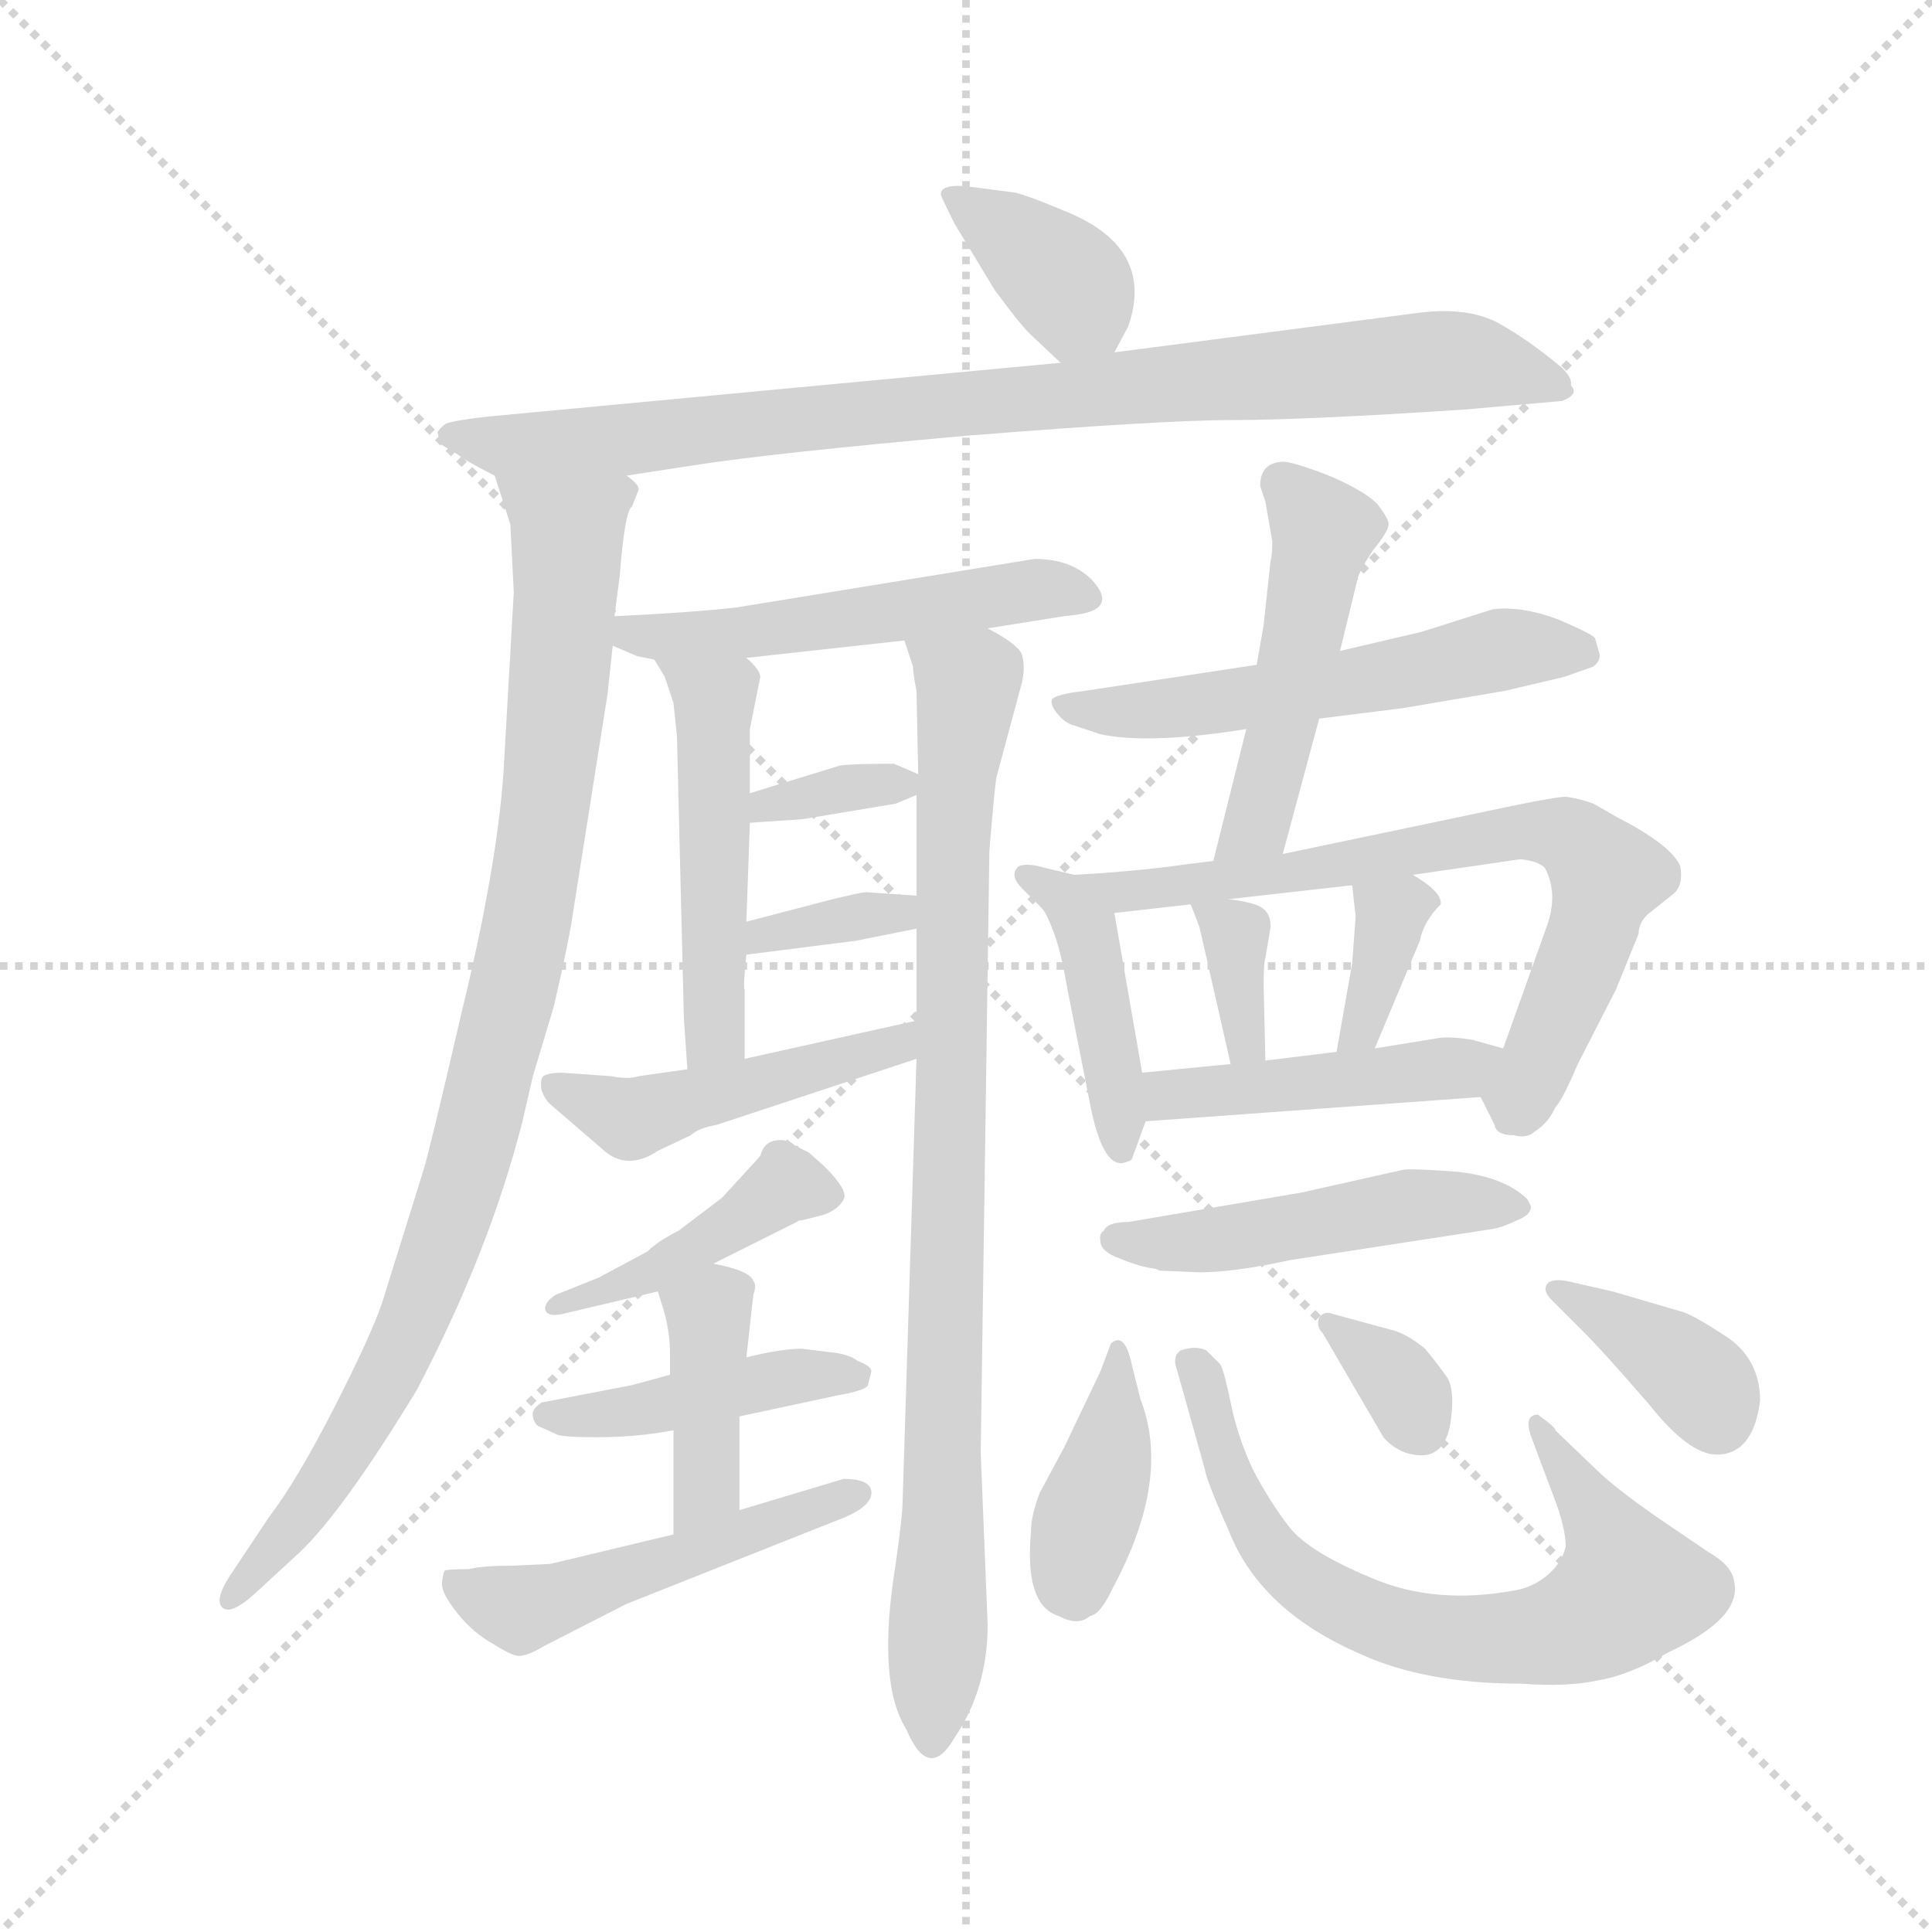<svg version="1.1" viewBox="0 0 1024 1024" xmlns="http://www.w3.org/2000/svg">
  <g stroke="lightgray" stroke-dasharray="1,1" stroke-width="1" transform="scale(4, 4)">
    <line x1="0" y1="0" x2="256" y2="256"></line>
    <line x1="256" y1="0" x2="0" y2="256"></line>
    <line x1="128" y1="0" x2="128" y2="256"></line>
    <line x1="0" y1="128" x2="256" y2="128"></line>
  </g>
  <g transform="scale(0.92, -0.92) translate(60, -850)">
    <style type="text/css">
      
        @keyframes keyframes0 {
          from {
            stroke: blue;
            stroke-dashoffset: 375;
            stroke-width: 128;
          }
          55% {
            animation-timing-function: step-end;
            stroke: blue;
            stroke-dashoffset: 0;
            stroke-width: 128;
          }
          to {
            stroke: black;
            stroke-width: 1024;
          }
        }
        #make-me-a-hanzi-animation-0 {
          animation: keyframes0 0.555s both;
          animation-delay: 0s;
          animation-timing-function: linear;
        }
      
        @keyframes keyframes1 {
          from {
            stroke: blue;
            stroke-dashoffset: 895;
            stroke-width: 128;
          }
          74% {
            animation-timing-function: step-end;
            stroke: blue;
            stroke-dashoffset: 0;
            stroke-width: 128;
          }
          to {
            stroke: black;
            stroke-width: 1024;
          }
        }
        #make-me-a-hanzi-animation-1 {
          animation: keyframes1 0.978s both;
          animation-delay: 0.555s;
          animation-timing-function: linear;
        }
      
        @keyframes keyframes2 {
          from {
            stroke: blue;
            stroke-dashoffset: 958;
            stroke-width: 128;
          }
          76% {
            animation-timing-function: step-end;
            stroke: blue;
            stroke-dashoffset: 0;
            stroke-width: 128;
          }
          to {
            stroke: black;
            stroke-width: 1024;
          }
        }
        #make-me-a-hanzi-animation-2 {
          animation: keyframes2 1.03s both;
          animation-delay: 1.534s;
          animation-timing-function: linear;
        }
      
        @keyframes keyframes3 {
          from {
            stroke: blue;
            stroke-dashoffset: 525;
            stroke-width: 128;
          }
          63% {
            animation-timing-function: step-end;
            stroke: blue;
            stroke-dashoffset: 0;
            stroke-width: 128;
          }
          to {
            stroke: black;
            stroke-width: 1024;
          }
        }
        #make-me-a-hanzi-animation-3 {
          animation: keyframes3 0.677s both;
          animation-delay: 2.563s;
          animation-timing-function: linear;
        }
      
        @keyframes keyframes4 {
          from {
            stroke: blue;
            stroke-dashoffset: 499;
            stroke-width: 128;
          }
          62% {
            animation-timing-function: step-end;
            stroke: blue;
            stroke-dashoffset: 0;
            stroke-width: 128;
          }
          to {
            stroke: black;
            stroke-width: 1024;
          }
        }
        #make-me-a-hanzi-animation-4 {
          animation: keyframes4 0.656s both;
          animation-delay: 3.24s;
          animation-timing-function: linear;
        }
      
        @keyframes keyframes5 {
          from {
            stroke: blue;
            stroke-dashoffset: 897;
            stroke-width: 128;
          }
          74% {
            animation-timing-function: step-end;
            stroke: blue;
            stroke-dashoffset: 0;
            stroke-width: 128;
          }
          to {
            stroke: black;
            stroke-width: 1024;
          }
        }
        #make-me-a-hanzi-animation-5 {
          animation: keyframes5 0.98s both;
          animation-delay: 3.896s;
          animation-timing-function: linear;
        }
      
        @keyframes keyframes6 {
          from {
            stroke: blue;
            stroke-dashoffset: 342;
            stroke-width: 128;
          }
          53% {
            animation-timing-function: step-end;
            stroke: blue;
            stroke-dashoffset: 0;
            stroke-width: 128;
          }
          to {
            stroke: black;
            stroke-width: 1024;
          }
        }
        #make-me-a-hanzi-animation-6 {
          animation: keyframes6 0.528s both;
          animation-delay: 4.876s;
          animation-timing-function: linear;
        }
      
        @keyframes keyframes7 {
          from {
            stroke: blue;
            stroke-dashoffset: 347;
            stroke-width: 128;
          }
          53% {
            animation-timing-function: step-end;
            stroke: blue;
            stroke-dashoffset: 0;
            stroke-width: 128;
          }
          to {
            stroke: black;
            stroke-width: 1024;
          }
        }
        #make-me-a-hanzi-animation-7 {
          animation: keyframes7 0.532s both;
          animation-delay: 5.405s;
          animation-timing-function: linear;
        }
      
        @keyframes keyframes8 {
          from {
            stroke: blue;
            stroke-dashoffset: 474;
            stroke-width: 128;
          }
          61% {
            animation-timing-function: step-end;
            stroke: blue;
            stroke-dashoffset: 0;
            stroke-width: 128;
          }
          to {
            stroke: black;
            stroke-width: 1024;
          }
        }
        #make-me-a-hanzi-animation-8 {
          animation: keyframes8 0.636s both;
          animation-delay: 5.937s;
          animation-timing-function: linear;
        }
      
        @keyframes keyframes9 {
          from {
            stroke: blue;
            stroke-dashoffset: 429;
            stroke-width: 128;
          }
          58% {
            animation-timing-function: step-end;
            stroke: blue;
            stroke-dashoffset: 0;
            stroke-width: 128;
          }
          to {
            stroke: black;
            stroke-width: 1024;
          }
        }
        #make-me-a-hanzi-animation-9 {
          animation: keyframes9 0.599s both;
          animation-delay: 6.573s;
          animation-timing-function: linear;
        }
      
        @keyframes keyframes10 {
          from {
            stroke: blue;
            stroke-dashoffset: 437;
            stroke-width: 128;
          }
          59% {
            animation-timing-function: step-end;
            stroke: blue;
            stroke-dashoffset: 0;
            stroke-width: 128;
          }
          to {
            stroke: black;
            stroke-width: 1024;
          }
        }
        #make-me-a-hanzi-animation-10 {
          animation: keyframes10 0.606s both;
          animation-delay: 7.172s;
          animation-timing-function: linear;
        }
      
        @keyframes keyframes11 {
          from {
            stroke: blue;
            stroke-dashoffset: 403;
            stroke-width: 128;
          }
          57% {
            animation-timing-function: step-end;
            stroke: blue;
            stroke-dashoffset: 0;
            stroke-width: 128;
          }
          to {
            stroke: black;
            stroke-width: 1024;
          }
        }
        #make-me-a-hanzi-animation-11 {
          animation: keyframes11 0.578s both;
          animation-delay: 7.778s;
          animation-timing-function: linear;
        }
      
        @keyframes keyframes12 {
          from {
            stroke: blue;
            stroke-dashoffset: 502;
            stroke-width: 128;
          }
          62% {
            animation-timing-function: step-end;
            stroke: blue;
            stroke-dashoffset: 0;
            stroke-width: 128;
          }
          to {
            stroke: black;
            stroke-width: 1024;
          }
        }
        #make-me-a-hanzi-animation-12 {
          animation: keyframes12 0.659s both;
          animation-delay: 8.356s;
          animation-timing-function: linear;
        }
      
        @keyframes keyframes13 {
          from {
            stroke: blue;
            stroke-dashoffset: 559;
            stroke-width: 128;
          }
          65% {
            animation-timing-function: step-end;
            stroke: blue;
            stroke-dashoffset: 0;
            stroke-width: 128;
          }
          to {
            stroke: black;
            stroke-width: 1024;
          }
        }
        #make-me-a-hanzi-animation-13 {
          animation: keyframes13 0.705s both;
          animation-delay: 9.014s;
          animation-timing-function: linear;
        }
      
        @keyframes keyframes14 {
          from {
            stroke: blue;
            stroke-dashoffset: 489;
            stroke-width: 128;
          }
          61% {
            animation-timing-function: step-end;
            stroke: blue;
            stroke-dashoffset: 0;
            stroke-width: 128;
          }
          to {
            stroke: black;
            stroke-width: 1024;
          }
        }
        #make-me-a-hanzi-animation-14 {
          animation: keyframes14 0.648s both;
          animation-delay: 9.719s;
          animation-timing-function: linear;
        }
      
        @keyframes keyframes15 {
          from {
            stroke: blue;
            stroke-dashoffset: 428;
            stroke-width: 128;
          }
          58% {
            animation-timing-function: step-end;
            stroke: blue;
            stroke-dashoffset: 0;
            stroke-width: 128;
          }
          to {
            stroke: black;
            stroke-width: 1024;
          }
        }
        #make-me-a-hanzi-animation-15 {
          animation: keyframes15 0.598s both;
          animation-delay: 10.367s;
          animation-timing-function: linear;
        }
      
        @keyframes keyframes16 {
          from {
            stroke: blue;
            stroke-dashoffset: 715;
            stroke-width: 128;
          }
          70% {
            animation-timing-function: step-end;
            stroke: blue;
            stroke-dashoffset: 0;
            stroke-width: 128;
          }
          to {
            stroke: black;
            stroke-width: 1024;
          }
        }
        #make-me-a-hanzi-animation-16 {
          animation: keyframes16 0.832s both;
          animation-delay: 10.965s;
          animation-timing-function: linear;
        }
      
        @keyframes keyframes17 {
          from {
            stroke: blue;
            stroke-dashoffset: 348;
            stroke-width: 128;
          }
          53% {
            animation-timing-function: step-end;
            stroke: blue;
            stroke-dashoffset: 0;
            stroke-width: 128;
          }
          to {
            stroke: black;
            stroke-width: 1024;
          }
        }
        #make-me-a-hanzi-animation-17 {
          animation: keyframes17 0.533s both;
          animation-delay: 11.797s;
          animation-timing-function: linear;
        }
      
        @keyframes keyframes18 {
          from {
            stroke: blue;
            stroke-dashoffset: 356;
            stroke-width: 128;
          }
          54% {
            animation-timing-function: step-end;
            stroke: blue;
            stroke-dashoffset: 0;
            stroke-width: 128;
          }
          to {
            stroke: black;
            stroke-width: 1024;
          }
        }
        #make-me-a-hanzi-animation-18 {
          animation: keyframes18 0.54s both;
          animation-delay: 12.33s;
          animation-timing-function: linear;
        }
      
        @keyframes keyframes19 {
          from {
            stroke: blue;
            stroke-dashoffset: 454;
            stroke-width: 128;
          }
          60% {
            animation-timing-function: step-end;
            stroke: blue;
            stroke-dashoffset: 0;
            stroke-width: 128;
          }
          to {
            stroke: black;
            stroke-width: 1024;
          }
        }
        #make-me-a-hanzi-animation-19 {
          animation: keyframes19 0.619s both;
          animation-delay: 12.87s;
          animation-timing-function: linear;
        }
      
        @keyframes keyframes20 {
          from {
            stroke: blue;
            stroke-dashoffset: 489;
            stroke-width: 128;
          }
          61% {
            animation-timing-function: step-end;
            stroke: blue;
            stroke-dashoffset: 0;
            stroke-width: 128;
          }
          to {
            stroke: black;
            stroke-width: 1024;
          }
        }
        #make-me-a-hanzi-animation-20 {
          animation: keyframes20 0.648s both;
          animation-delay: 13.49s;
          animation-timing-function: linear;
        }
      
        @keyframes keyframes21 {
          from {
            stroke: blue;
            stroke-dashoffset: 398;
            stroke-width: 128;
          }
          56% {
            animation-timing-function: step-end;
            stroke: blue;
            stroke-dashoffset: 0;
            stroke-width: 128;
          }
          to {
            stroke: black;
            stroke-width: 1024;
          }
        }
        #make-me-a-hanzi-animation-21 {
          animation: keyframes21 0.574s both;
          animation-delay: 14.138s;
          animation-timing-function: linear;
        }
      
        @keyframes keyframes22 {
          from {
            stroke: blue;
            stroke-dashoffset: 710;
            stroke-width: 128;
          }
          70% {
            animation-timing-function: step-end;
            stroke: blue;
            stroke-dashoffset: 0;
            stroke-width: 128;
          }
          to {
            stroke: black;
            stroke-width: 1024;
          }
        }
        #make-me-a-hanzi-animation-22 {
          animation: keyframes22 0.828s both;
          animation-delay: 14.711s;
          animation-timing-function: linear;
        }
      
        @keyframes keyframes23 {
          from {
            stroke: blue;
            stroke-dashoffset: 337;
            stroke-width: 128;
          }
          52% {
            animation-timing-function: step-end;
            stroke: blue;
            stroke-dashoffset: 0;
            stroke-width: 128;
          }
          to {
            stroke: black;
            stroke-width: 1024;
          }
        }
        #make-me-a-hanzi-animation-23 {
          animation: keyframes23 0.524s both;
          animation-delay: 15.539s;
          animation-timing-function: linear;
        }
      
        @keyframes keyframes24 {
          from {
            stroke: blue;
            stroke-dashoffset: 374;
            stroke-width: 128;
          }
          55% {
            animation-timing-function: step-end;
            stroke: blue;
            stroke-dashoffset: 0;
            stroke-width: 128;
          }
          to {
            stroke: black;
            stroke-width: 1024;
          }
        }
        #make-me-a-hanzi-animation-24 {
          animation: keyframes24 0.554s both;
          animation-delay: 16.063s;
          animation-timing-function: linear;
        }
      
    </style>
    
      <path d="M 582 647 L 590 662 Q 606 708 552 729 Q 533 737 525 739 L 502 742 Q 482 745 482 738 Q 482 737 490 721 L 513 683 Q 527 664 533 658 L 551 641 C 569 624 569 624 582 647 Z" fill="lightgray"></path>
    
      <path d="M 192 601 L 194 594 L 204 588 Q 209 584 225 576 L 301 576 L 340 582 Q 385 589 497 599 Q 610 608 650 608 Q 691 608 783 614 L 840 619 Q 850 623 845 628 Q 846 632 840 638 Q 821 654 803 664 Q 786 673 759 670 L 582 647 L 551 641 L 221 610 Q 203 608 197 606 Q 194 604 192 601 Z" fill="lightgray"></path>
    
      <path d="M 225 576 L 234 548 L 236 509 L 230 404 Q 226 349 206 267 Q 187 185 184 176 L 160 99 Q 153 79 132 38 Q 111 -3 95 -24 L 75 -54 Q 63 -71 68 -76 Q 73 -81 88 -67 L 113 -44 Q 138 -20 180 49 Q 222 129 241 204 L 247 230 L 259 270 Q 266 300 269 317 L 290 450 L 293 478 L 294 495 L 297 518 Q 300 556 304 558 L 308 568 Q 308 571 301 576 C 297 606 216 605 225 576 Z" fill="lightgray"></path>
    
      <path d="M 293 478 L 307 472 L 317 470 L 370 471 L 461 481 L 509 488 L 553 495 Q 564 496 569 498 Q 581 503 569 516 Q 557 528 536 528 L 364 500 Q 337 497 294 495 C 264 494 265 490 293 478 Z" fill="lightgray"></path>
    
      <path d="M 317 470 L 323 460 L 328 445 L 330 426 L 334 263 L 336 234 C 338 204 369 210 369 240 L 369 280 Q 368 280 370 300 L 370 319 L 372 376 L 372 393 L 372 430 L 378 460 Q 378 464 370 471 C 349 493 302 496 317 470 Z" fill="lightgray"></path>
    
      <path d="M 468 240 L 460 -15 Q 460 -23 456 -51 Q 445 -119 462 -146 Q 475 -177 490 -151 Q 509 -123 509 -86 L 505 13 L 510 360 Q 513 396 514 402 L 528 454 Q 531 464 529 472 Q 528 478 509 488 C 484 505 453 510 461 481 L 466 466 Q 466 462 468 452 L 469 404 L 468 392 L 468 334 L 468 315 L 468 262 L 468 240 Z" fill="lightgray"></path>
    
      <path d="M 402 378 L 456 387 L 468 392 C 483 398 483 398 469 404 L 455 410 Q 431 410 424 409 L 372 393 C 343 384 342 374 372 376 L 402 378 Z" fill="lightgray"></path>
    
      <path d="M 370 300 L 433 308 L 468 315 C 497 321 498 332 468 334 L 439 336 Q 436 336 416 331 L 370 319 C 341 311 340 296 370 300 Z" fill="lightgray"></path>
    
      <path d="M 336 234 L 308 230 Q 302 228 292 230 L 264 232 Q 256 232 253 230 Q 251 228 252 222 Q 254 216 258 213 L 287 188 Q 301 175 319 187 L 338 196 Q 342 200 353 202 L 468 240 C 496 249 497 269 468 262 L 369 240 L 336 234 Z" fill="lightgray"></path>
    
      <path d="M 351 122 L 399 146 Q 400 147 402 147 L 414 150 Q 423 153 426 159 Q 429 164 415 178 L 406 186 L 400 189 Q 400 190 398 190 Q 394 194 387 193 Q 380 192 378 184 L 356 160 L 331 141 Q 319 135 313 129 L 285 114 L 260 104 Q 254 100 254 96 Q 255 91 264 93 L 319 106 L 351 122 Z" fill="lightgray"></path>
    
      <path d="M 326 58 L 304 52 L 252 42 Q 246 38 247 34 Q 248 29 251 28 L 260 24 Q 262 22 284 22 Q 307 22 328 26 L 366 34 L 422 46 Q 439 49 440 52 L 442 60 Q 442 63 434 66 Q 429 70 418 71 L 402 73 Q 390 73 370 68 L 326 58 Z" fill="lightgray"></path>
    
      <path d="M 370 68 L 374 104 Q 376 110 374 112 Q 372 118 351 122 C 322 128 312 130 319 106 L 323 93 Q 326 81 326 70 L 326 58 L 328 26 L 328 -34 C 328 -64 366 -50 366 -20 L 366 34 L 370 68 Z" fill="lightgray"></path>
    
      <path d="M 328 -34 L 257 -51 L 235 -52 Q 218 -52 210 -54 Q 197 -54 196 -55 Q 194 -61 195 -65 Q 196 -70 204 -80 Q 213 -91 224 -97 Q 235 -104 239 -104 Q 244 -104 254 -98 L 301 -74 L 427 -24 Q 443 -17 442 -9 Q 441 -2 426 -2 L 366 -20 L 328 -34 Z" fill="lightgray"></path>
    
      <path d="M 700 436 L 748 442 L 807 452 L 841 460 L 858 466 Q 863 470 861 475 L 859 482 Q 859 484 838 493 Q 817 501 800 499 L 759 486 L 712 475 L 664 467 L 565 452 Q 548 450 546 447 Q 545 444 549 439 Q 554 433 559 432 L 574 427 Q 602 421 658 430 L 700 436 Z" fill="lightgray"></path>
    
      <path d="M 679 358 L 700 436 L 712 475 L 722 516 Q 723 521 731 533 Q 740 544 740 548 Q 740 551 734 559 Q 728 566 708 575 Q 688 583 680 584 Q 666 584 666 570 L 669 561 L 673 538 Q 673 530 672 527 L 668 490 L 664 467 L 658 430 L 639 354 C 632 325 671 329 679 358 Z" fill="lightgray"></path>
    
      <path d="M 592 182 L 600 204 L 598 232 L 582 324 C 579 341 579 341 559 346 L 542 350 Q 532 353 527 351 Q 521 346 529 338 L 540 327 Q 543 324 547 313 Q 551 303 555 280 L 568 214 Q 575 178 587 180 Q 591 181 592 182 Z" fill="lightgray"></path>
    
      <path d="M 793 218 L 801 202 Q 802 196 812 196 Q 820 194 824 198 Q 832 203 836 212 Q 840 216 849 237 L 871 280 L 884 312 Q 884 318 889 323 L 904 335 Q 910 340 908 351 Q 903 363 872 379 L 858 387 Q 850 390 842 391 Q 835 391 784 380 L 679 358 L 639 354 L 623 352 Q 595 348 559 346 C 529 344 552 321 582 324 L 626 329 L 648 332 L 719 340 L 754 346 L 816 355 Q 826 354 830 350 Q 838 335 831 316 L 806 246 C 796 218 791 221 793 218 Z" fill="lightgray"></path>
    
      <path d="M 631 316 L 649 237 C 656 208 670 209 669 239 L 668 282 Q 668 296 669 298 L 672 316 Q 672 324 667 327 Q 663 330 648 332 C 623 336 623 336 626 329 L 631 316 Z" fill="lightgray"></path>
    
      <path d="M 719 340 L 721 322 L 719 295 L 710 244 C 705 214 720 218 732 246 L 758 308 Q 760 319 770 329 Q 771 336 754 346 C 728 362 716 369 719 340 Z" fill="lightgray"></path>
    
      <path d="M 600 204 L 793 218 C 823 220 835 238 806 246 L 788 251 Q 775 253 769 252 L 732 246 L 710 244 L 669 239 L 649 237 L 598 232 C 568 229 570 202 600 204 Z" fill="lightgray"></path>
    
      <path d="M 608 118 L 631 117 Q 651 117 683 124 L 800 142 Q 806 143 814 147 Q 822 150 822 155 L 820 159 Q 807 172 779 175 Q 751 177 748 176 L 690 163 L 590 146 Q 578 146 576 141 Q 573 139 574 135 Q 574 129 585 125 Q 597 120 606 119 L 608 118 Z" fill="lightgray"></path>
    
      <path d="M 574 60 L 553 16 L 539 -10 Q 534 -23 534 -32 Q 530 -75 550 -81 Q 561 -87 568 -81 Q 574 -80 581 -65 Q 615 -2 597 44 L 592 64 Q 588 83 580 76 L 574 60 Z" fill="lightgray"></path>
    
      <path d="M 826 35 Q 817 35 823 20 L 835 -12 Q 842 -30 842 -41 Q 840 -50 832 -57 Q 824 -64 814 -66 Q 767 -75 730 -59 Q 694 -44 683 -30 Q 672 -16 662 3 Q 653 22 649 42 Q 645 61 643 64 L 635 72 Q 629 75 620 72 L 618 70 Q 616 66 618 61 L 634 4 Q 635 -3 648 -32 Q 666 -78 724 -103 Q 761 -120 817 -120 Q 843 -122 861 -118 Q 879 -115 901 -102 Q 944 -82 939 -61 Q 938 -52 924 -44 L 896 -25 Q 870 -7 859 4 L 836 26 Q 837 27 826 35 Z" fill="lightgray"></path>
    
      <path d="M 741 84 L 708 93 Q 703 95 700 91 Q 698 86 702 82 L 737 22 Q 742 16 750 13 Q 773 6 776 33 Q 778 49 774 56 Q 770 62 761 73 Q 750 82 741 84 Z" fill="lightgray"></path>
    
      <path d="M 954 43 Q 954 66 936 79 Q 918 91 910 94 L 869 106 L 847 111 Q 836 114 832 111 Q 828 107 834 101 L 853 82 Q 864 71 890 41 Q 913 12 929 12 Q 950 12 954 43 Z" fill="lightgray"></path>
    
    
      <clipPath id="make-me-a-hanzi-clip-0">
        <path d="M 582 647 L 590 662 Q 606 708 552 729 Q 533 737 525 739 L 502 742 Q 482 745 482 738 Q 482 737 490 721 L 513 683 Q 527 664 533 658 L 551 641 C 569 624 569 624 582 647 Z"></path>
      </clipPath>
      <path clip-path="url(#make-me-a-hanzi-clip-0)" d="M 487 737 L 555 688 L 572 657" fill="none" id="make-me-a-hanzi-animation-0" stroke-dasharray="247 494" stroke-linecap="round"></path>
    
      <clipPath id="make-me-a-hanzi-clip-1">
        <path d="M 192 601 L 194 594 L 204 588 Q 209 584 225 576 L 301 576 L 340 582 Q 385 589 497 599 Q 610 608 650 608 Q 691 608 783 614 L 840 619 Q 850 623 845 628 Q 846 632 840 638 Q 821 654 803 664 Q 786 673 759 670 L 582 647 L 551 641 L 221 610 Q 203 608 197 606 Q 194 604 192 601 Z"></path>
      </clipPath>
      <path clip-path="url(#make-me-a-hanzi-clip-1)" d="M 199 599 L 226 593 L 293 596 L 769 642 L 834 629" fill="none" id="make-me-a-hanzi-animation-1" stroke-dasharray="767 1534" stroke-linecap="round"></path>
    
      <clipPath id="make-me-a-hanzi-clip-2">
        <path d="M 225 576 L 234 548 L 236 509 L 230 404 Q 226 349 206 267 Q 187 185 184 176 L 160 99 Q 153 79 132 38 Q 111 -3 95 -24 L 75 -54 Q 63 -71 68 -76 Q 73 -81 88 -67 L 113 -44 Q 138 -20 180 49 Q 222 129 241 204 L 247 230 L 259 270 Q 266 300 269 317 L 290 450 L 293 478 L 294 495 L 297 518 Q 300 556 304 558 L 308 568 Q 308 571 301 576 C 297 606 216 605 225 576 Z"></path>
      </clipPath>
      <path clip-path="url(#make-me-a-hanzi-clip-2)" d="M 233 571 L 266 543 L 266 505 L 246 328 L 213 190 L 160 50 L 113 -24 L 72 -72" fill="none" id="make-me-a-hanzi-animation-2" stroke-dasharray="830 1660" stroke-linecap="round"></path>
    
      <clipPath id="make-me-a-hanzi-clip-3">
        <path d="M 293 478 L 307 472 L 317 470 L 370 471 L 461 481 L 509 488 L 553 495 Q 564 496 569 498 Q 581 503 569 516 Q 557 528 536 528 L 364 500 Q 337 497 294 495 C 264 494 265 490 293 478 Z"></path>
      </clipPath>
      <path clip-path="url(#make-me-a-hanzi-clip-3)" d="M 303 490 L 306 484 L 323 483 L 541 511 L 566 507" fill="none" id="make-me-a-hanzi-animation-3" stroke-dasharray="397 794" stroke-linecap="round"></path>
    
      <clipPath id="make-me-a-hanzi-clip-4">
        <path d="M 317 470 L 323 460 L 328 445 L 330 426 L 334 263 L 336 234 C 338 204 369 210 369 240 L 369 280 Q 368 280 370 300 L 370 319 L 372 376 L 372 393 L 372 430 L 378 460 Q 378 464 370 471 C 349 493 302 496 317 470 Z"></path>
      </clipPath>
      <path clip-path="url(#make-me-a-hanzi-clip-4)" d="M 324 467 L 352 448 L 351 257 L 340 242" fill="none" id="make-me-a-hanzi-animation-4" stroke-dasharray="371 742" stroke-linecap="round"></path>
    
      <clipPath id="make-me-a-hanzi-clip-5">
        <path d="M 468 240 L 460 -15 Q 460 -23 456 -51 Q 445 -119 462 -146 Q 475 -177 490 -151 Q 509 -123 509 -86 L 505 13 L 510 360 Q 513 396 514 402 L 528 454 Q 531 464 529 472 Q 528 478 509 488 C 484 505 453 510 461 481 L 466 466 Q 466 462 468 452 L 469 404 L 468 392 L 468 334 L 468 315 L 468 262 L 468 240 Z"></path>
      </clipPath>
      <path clip-path="url(#make-me-a-hanzi-clip-5)" d="M 468 475 L 498 455 L 489 385 L 484 -23 L 476 -149" fill="none" id="make-me-a-hanzi-animation-5" stroke-dasharray="769 1538" stroke-linecap="round"></path>
    
      <clipPath id="make-me-a-hanzi-clip-6">
        <path d="M 402 378 L 456 387 L 468 392 C 483 398 483 398 469 404 L 455 410 Q 431 410 424 409 L 372 393 C 343 384 342 374 372 376 L 402 378 Z"></path>
      </clipPath>
      <path clip-path="url(#make-me-a-hanzi-clip-6)" d="M 379 380 L 382 387 L 459 399" fill="none" id="make-me-a-hanzi-animation-6" stroke-dasharray="214 428" stroke-linecap="round"></path>
    
      <clipPath id="make-me-a-hanzi-clip-7">
        <path d="M 370 300 L 433 308 L 468 315 C 497 321 498 332 468 334 L 439 336 Q 436 336 416 331 L 370 319 C 341 311 340 296 370 300 Z"></path>
      </clipPath>
      <path clip-path="url(#make-me-a-hanzi-clip-7)" d="M 377 305 L 381 312 L 457 324 L 460 329" fill="none" id="make-me-a-hanzi-animation-7" stroke-dasharray="219 438" stroke-linecap="round"></path>
    
      <clipPath id="make-me-a-hanzi-clip-8">
        <path d="M 336 234 L 308 230 Q 302 228 292 230 L 264 232 Q 256 232 253 230 Q 251 228 252 222 Q 254 216 258 213 L 287 188 Q 301 175 319 187 L 338 196 Q 342 200 353 202 L 468 240 C 496 249 497 269 468 262 L 369 240 L 336 234 Z"></path>
      </clipPath>
      <path clip-path="url(#make-me-a-hanzi-clip-8)" d="M 260 225 L 303 205 L 457 247 L 462 257" fill="none" id="make-me-a-hanzi-animation-8" stroke-dasharray="346 692" stroke-linecap="round"></path>
    
      <clipPath id="make-me-a-hanzi-clip-9">
        <path d="M 351 122 L 399 146 Q 400 147 402 147 L 414 150 Q 423 153 426 159 Q 429 164 415 178 L 406 186 L 400 189 Q 400 190 398 190 Q 394 194 387 193 Q 380 192 378 184 L 356 160 L 331 141 Q 319 135 313 129 L 285 114 L 260 104 Q 254 100 254 96 Q 255 91 264 93 L 319 106 L 351 122 Z"></path>
      </clipPath>
      <path clip-path="url(#make-me-a-hanzi-clip-9)" d="M 415 161 L 390 166 L 319 118 L 260 98" fill="none" id="make-me-a-hanzi-animation-9" stroke-dasharray="301 602" stroke-linecap="round"></path>
    
      <clipPath id="make-me-a-hanzi-clip-10">
        <path d="M 326 58 L 304 52 L 252 42 Q 246 38 247 34 Q 248 29 251 28 L 260 24 Q 262 22 284 22 Q 307 22 328 26 L 366 34 L 422 46 Q 439 49 440 52 L 442 60 Q 442 63 434 66 Q 429 70 418 71 L 402 73 Q 390 73 370 68 L 326 58 Z"></path>
      </clipPath>
      <path clip-path="url(#make-me-a-hanzi-clip-10)" d="M 255 35 L 291 35 L 390 56 L 434 58" fill="none" id="make-me-a-hanzi-animation-10" stroke-dasharray="309 618" stroke-linecap="round"></path>
    
      <clipPath id="make-me-a-hanzi-clip-11">
        <path d="M 370 68 L 374 104 Q 376 110 374 112 Q 372 118 351 122 C 322 128 312 130 319 106 L 323 93 Q 326 81 326 70 L 326 58 L 328 26 L 328 -34 C 328 -64 366 -50 366 -20 L 366 34 L 370 68 Z"></path>
      </clipPath>
      <path clip-path="url(#make-me-a-hanzi-clip-11)" d="M 365 108 L 348 93 L 347 -7 L 332 -26" fill="none" id="make-me-a-hanzi-animation-11" stroke-dasharray="275 550" stroke-linecap="round"></path>
    
      <clipPath id="make-me-a-hanzi-clip-12">
        <path d="M 328 -34 L 257 -51 L 235 -52 Q 218 -52 210 -54 Q 197 -54 196 -55 Q 194 -61 195 -65 Q 196 -70 204 -80 Q 213 -91 224 -97 Q 235 -104 239 -104 Q 244 -104 254 -98 L 301 -74 L 427 -24 Q 443 -17 442 -9 Q 441 -2 426 -2 L 366 -20 L 328 -34 Z"></path>
      </clipPath>
      <path clip-path="url(#make-me-a-hanzi-clip-12)" d="M 203 -61 L 222 -72 L 250 -75 L 435 -11" fill="none" id="make-me-a-hanzi-animation-12" stroke-dasharray="374 748" stroke-linecap="round"></path>
    
      <clipPath id="make-me-a-hanzi-clip-13">
        <path d="M 700 436 L 748 442 L 807 452 L 841 460 L 858 466 Q 863 470 861 475 L 859 482 Q 859 484 838 493 Q 817 501 800 499 L 759 486 L 712 475 L 664 467 L 565 452 Q 548 450 546 447 Q 545 444 549 439 Q 554 433 559 432 L 574 427 Q 602 421 658 430 L 700 436 Z"></path>
      </clipPath>
      <path clip-path="url(#make-me-a-hanzi-clip-13)" d="M 551 444 L 615 442 L 728 458 L 806 476 L 851 473" fill="none" id="make-me-a-hanzi-animation-13" stroke-dasharray="431 862" stroke-linecap="round"></path>
    
      <clipPath id="make-me-a-hanzi-clip-14">
        <path d="M 679 358 L 700 436 L 712 475 L 722 516 Q 723 521 731 533 Q 740 544 740 548 Q 740 551 734 559 Q 728 566 708 575 Q 688 583 680 584 Q 666 584 666 570 L 669 561 L 673 538 Q 673 530 672 527 L 668 490 L 664 467 L 658 430 L 639 354 C 632 325 671 329 679 358 Z"></path>
      </clipPath>
      <path clip-path="url(#make-me-a-hanzi-clip-14)" d="M 678 572 L 703 543 L 666 382 L 645 361" fill="none" id="make-me-a-hanzi-animation-14" stroke-dasharray="361 722" stroke-linecap="round"></path>
    
      <clipPath id="make-me-a-hanzi-clip-15">
        <path d="M 592 182 L 600 204 L 598 232 L 582 324 C 579 341 579 341 559 346 L 542 350 Q 532 353 527 351 Q 521 346 529 338 L 540 327 Q 543 324 547 313 Q 551 303 555 280 L 568 214 Q 575 178 587 180 Q 591 181 592 182 Z"></path>
      </clipPath>
      <path clip-path="url(#make-me-a-hanzi-clip-15)" d="M 534 345 L 565 318 L 586 189" fill="none" id="make-me-a-hanzi-animation-15" stroke-dasharray="300 600" stroke-linecap="round"></path>
    
      <clipPath id="make-me-a-hanzi-clip-16">
        <path d="M 793 218 L 801 202 Q 802 196 812 196 Q 820 194 824 198 Q 832 203 836 212 Q 840 216 849 237 L 871 280 L 884 312 Q 884 318 889 323 L 904 335 Q 910 340 908 351 Q 903 363 872 379 L 858 387 Q 850 390 842 391 Q 835 391 784 380 L 679 358 L 639 354 L 623 352 Q 595 348 559 346 C 529 344 552 321 582 324 L 626 329 L 648 332 L 719 340 L 754 346 L 816 355 Q 826 354 830 350 Q 838 335 831 316 L 806 246 C 796 218 791 221 793 218 Z"></path>
      </clipPath>
      <path clip-path="url(#make-me-a-hanzi-clip-16)" d="M 566 342 L 588 335 L 696 348 L 798 370 L 842 369 L 866 346 L 827 237 L 816 219 L 807 220" fill="none" id="make-me-a-hanzi-animation-16" stroke-dasharray="587 1174" stroke-linecap="round"></path>
    
      <clipPath id="make-me-a-hanzi-clip-17">
        <path d="M 631 316 L 649 237 C 656 208 670 209 669 239 L 668 282 Q 668 296 669 298 L 672 316 Q 672 324 667 327 Q 663 330 648 332 C 623 336 623 336 626 329 L 631 316 Z"></path>
      </clipPath>
      <path clip-path="url(#make-me-a-hanzi-clip-17)" d="M 632 324 L 651 312 L 658 250 L 653 245" fill="none" id="make-me-a-hanzi-animation-17" stroke-dasharray="220 440" stroke-linecap="round"></path>
    
      <clipPath id="make-me-a-hanzi-clip-18">
        <path d="M 719 340 L 721 322 L 719 295 L 710 244 C 705 214 720 218 732 246 L 758 308 Q 760 319 770 329 Q 771 336 754 346 C 728 362 716 369 719 340 Z"></path>
      </clipPath>
      <path clip-path="url(#make-me-a-hanzi-clip-18)" d="M 760 329 L 751 330 L 741 320 L 725 257 L 715 250" fill="none" id="make-me-a-hanzi-animation-18" stroke-dasharray="228 456" stroke-linecap="round"></path>
    
      <clipPath id="make-me-a-hanzi-clip-19">
        <path d="M 600 204 L 793 218 C 823 220 835 238 806 246 L 788 251 Q 775 253 769 252 L 732 246 L 710 244 L 669 239 L 649 237 L 598 232 C 568 229 570 202 600 204 Z"></path>
      </clipPath>
      <path clip-path="url(#make-me-a-hanzi-clip-19)" d="M 605 225 L 613 219 L 651 221 L 800 240" fill="none" id="make-me-a-hanzi-animation-19" stroke-dasharray="326 652" stroke-linecap="round"></path>
    
      <clipPath id="make-me-a-hanzi-clip-20">
        <path d="M 608 118 L 631 117 Q 651 117 683 124 L 800 142 Q 806 143 814 147 Q 822 150 822 155 L 820 159 Q 807 172 779 175 Q 751 177 748 176 L 690 163 L 590 146 Q 578 146 576 141 Q 573 139 574 135 Q 574 129 585 125 Q 597 120 606 119 L 608 118 Z"></path>
      </clipPath>
      <path clip-path="url(#make-me-a-hanzi-clip-20)" d="M 584 135 L 636 135 L 767 158 L 815 154" fill="none" id="make-me-a-hanzi-animation-20" stroke-dasharray="361 722" stroke-linecap="round"></path>
    
      <clipPath id="make-me-a-hanzi-clip-21">
        <path d="M 574 60 L 553 16 L 539 -10 Q 534 -23 534 -32 Q 530 -75 550 -81 Q 561 -87 568 -81 Q 574 -80 581 -65 Q 615 -2 597 44 L 592 64 Q 588 83 580 76 L 574 60 Z"></path>
      </clipPath>
      <path clip-path="url(#make-me-a-hanzi-clip-21)" d="M 584 70 L 580 20 L 558 -54 L 559 -69" fill="none" id="make-me-a-hanzi-animation-21" stroke-dasharray="270 540" stroke-linecap="round"></path>
    
      <clipPath id="make-me-a-hanzi-clip-22">
        <path d="M 826 35 Q 817 35 823 20 L 835 -12 Q 842 -30 842 -41 Q 840 -50 832 -57 Q 824 -64 814 -66 Q 767 -75 730 -59 Q 694 -44 683 -30 Q 672 -16 662 3 Q 653 22 649 42 Q 645 61 643 64 L 635 72 Q 629 75 620 72 L 618 70 Q 616 66 618 61 L 634 4 Q 635 -3 648 -32 Q 666 -78 724 -103 Q 761 -120 817 -120 Q 843 -122 861 -118 Q 879 -115 901 -102 Q 944 -82 939 -61 Q 938 -52 924 -44 L 896 -25 Q 870 -7 859 4 L 836 26 Q 837 27 826 35 Z"></path>
      </clipPath>
      <path clip-path="url(#make-me-a-hanzi-clip-22)" d="M 625 66 L 636 47 L 650 -5 L 671 -42 L 699 -67 L 763 -92 L 839 -90 L 879 -65 L 872 -42 L 828 27" fill="none" id="make-me-a-hanzi-animation-22" stroke-dasharray="582 1164" stroke-linecap="round"></path>
    
      <clipPath id="make-me-a-hanzi-clip-23">
        <path d="M 741 84 L 708 93 Q 703 95 700 91 Q 698 86 702 82 L 737 22 Q 742 16 750 13 Q 773 6 776 33 Q 778 49 774 56 Q 770 62 761 73 Q 750 82 741 84 Z"></path>
      </clipPath>
      <path clip-path="url(#make-me-a-hanzi-clip-23)" d="M 705 87 L 743 58 L 758 28" fill="none" id="make-me-a-hanzi-animation-23" stroke-dasharray="209 418" stroke-linecap="round"></path>
    
      <clipPath id="make-me-a-hanzi-clip-24">
        <path d="M 954 43 Q 954 66 936 79 Q 918 91 910 94 L 869 106 L 847 111 Q 836 114 832 111 Q 828 107 834 101 L 853 82 Q 864 71 890 41 Q 913 12 929 12 Q 950 12 954 43 Z"></path>
      </clipPath>
      <path clip-path="url(#make-me-a-hanzi-clip-24)" d="M 840 107 L 913 60 L 929 33" fill="none" id="make-me-a-hanzi-animation-24" stroke-dasharray="246 492" stroke-linecap="round"></path>
    
  </g>
</svg>